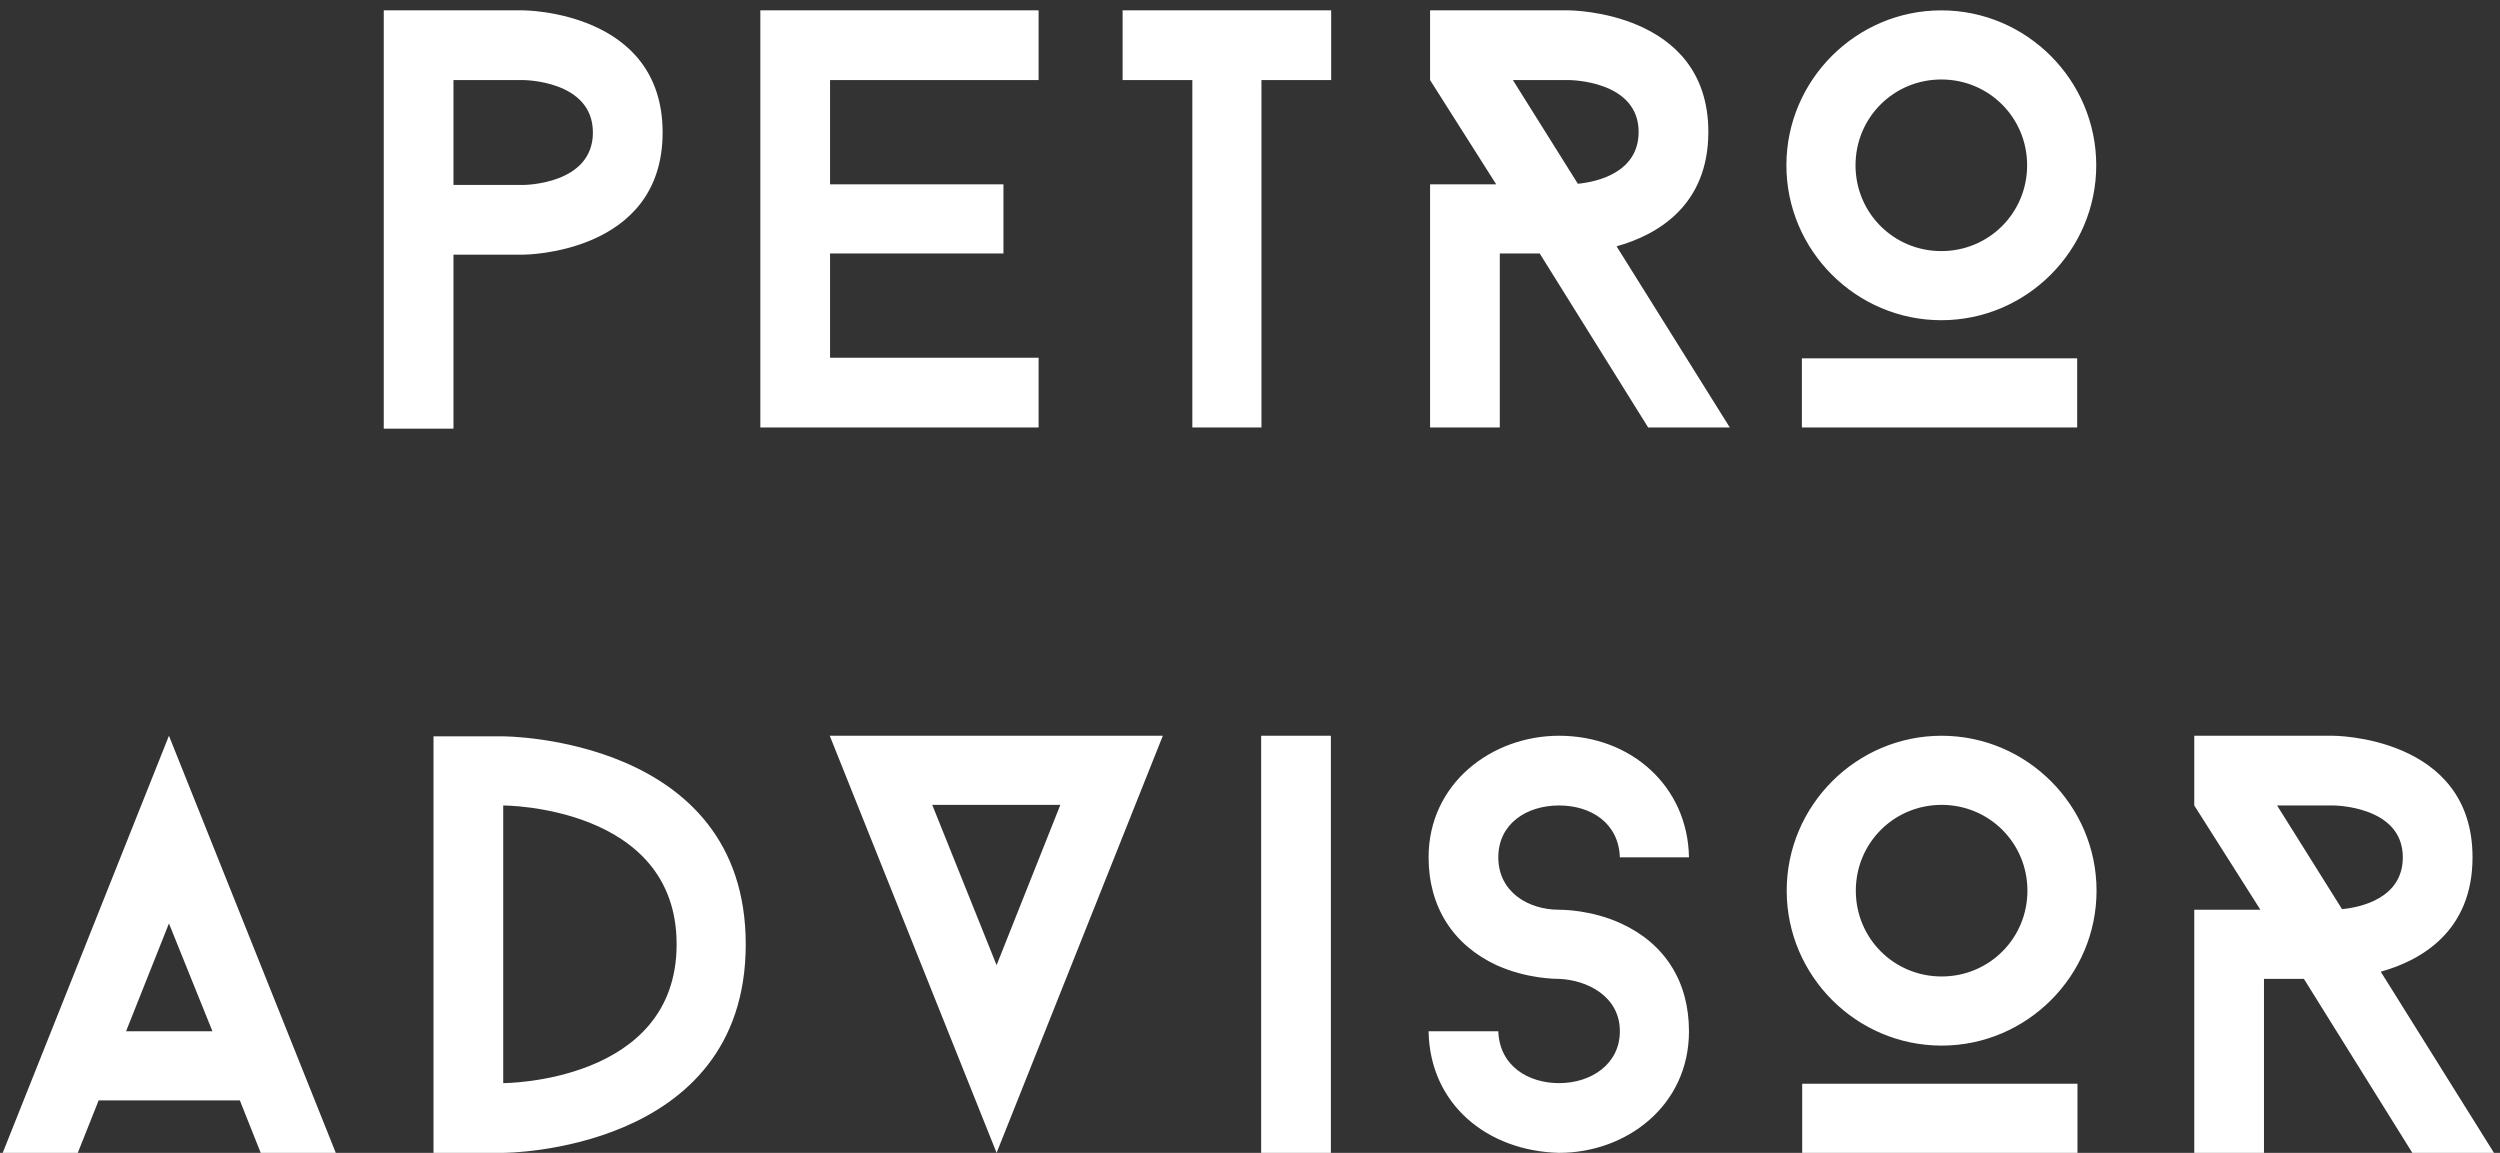 <?xml version="1.0" encoding="UTF-8" standalone="no"?>
<svg width="193px" height="89px" viewBox="0 0 193 89" version="1.1" xmlns="http://www.w3.org/2000/svg" xmlns:xlink="http://www.w3.org/1999/xlink">
    <rect x="0" y="0" width="193" height="89" fill="#333333" stroke="none"/>
    <!-- Generator: Sketch 3.7 (28169) - http://www.bohemiancoding.com/sketch -->
    <title>Petro</title>
    <desc>Created with Sketch.</desc>
    <defs></defs>
    <g id="Page-2" stroke="none" stroke-width="1" fill="none" fill-rule="evenodd">
        <g id="Login" transform="translate(-89, -47)" fill="#FFFFFF">
            <path d="M129.39,47.8 L118.626,47.8 L118.626,80.092 L124.008,80.092 L124.008,66.66 L129.39,66.66 C129.39,66.66 140.154,66.66 140.154,57.23 C140.154,47.8 129.39,47.8 129.39,47.8 L129.39,47.8 Z M129.39,61.278 L124.008,61.278 L124.008,53.182 L129.39,53.182 C129.39,53.182 134.772,53.182 134.772,57.23 C134.772,61.278 129.39,61.278 129.39,61.278 L129.39,61.278 Z M169.18,53.182 L169.18,47.8 L147.698,47.8 L147.698,80 L169.18,80 L169.18,74.618 L153.08,74.618 L153.08,66.568 L166.466,66.568 L166.466,61.232 L153.08,61.232 L153.08,53.182 L169.18,53.182 Z M191.766,47.8 L175.666,47.8 L175.666,53.182 L181.048,53.182 L181.048,80 L186.384,80 L186.384,53.182 L191.766,53.182 L191.766,47.8 Z M222.54,80 L213.8,66.016 C216.928,65.142 220.884,62.888 220.884,57.184 C220.884,47.8 210.12,47.8 210.12,47.8 L199.402,47.8 L199.402,53.182 L204.508,61.232 L199.402,61.232 L199.402,80 L204.784,80 L204.784,66.568 L207.866,66.568 L216.238,80 L222.54,80 Z M205.796,53.182 L210.12,53.182 C210.12,53.182 215.502,53.182 215.502,57.184 C215.502,60.358 212.236,61.048 210.81,61.186 L205.796,53.182 Z M238.87,71.72 C245.448,71.72 250.83,66.338 250.83,59.76 C250.83,53.182 245.448,47.8 238.87,47.8 C232.292,47.8 226.91,53.182 226.91,59.76 C226.91,66.338 232.292,71.72 238.87,71.72 L238.87,71.72 Z M238.87,53.136 C242.55,53.136 245.494,56.08 245.494,59.76 C245.494,63.44 242.55,66.384 238.87,66.384 C235.19,66.384 232.246,63.44 232.246,59.76 C232.246,56.08 235.19,53.136 238.87,53.136 L238.87,53.136 Z M249.358,74.664 L228.106,74.664 L228.106,80 L249.358,80 L249.358,74.664 Z M109.127,136 L114.923,136 L102.043,103.8 L89.209,136 L95.005,136 L96.615,131.952 L107.517,131.952 L109.127,136 Z M98.731,126.616 L102.043,118.29 L105.401,126.616 L98.731,126.616 Z M127.849,103.846 L122.467,103.846 L122.467,136 L127.849,136 C127.849,136 146.571,136 146.571,119.9 C146.571,103.846 127.849,103.846 127.849,103.846 L127.849,103.846 Z M127.849,130.618 L127.849,109.182 C127.849,109.182 141.235,109.182 141.235,119.9 C141.235,130.618 127.849,130.618 127.849,130.618 L127.849,130.618 Z M153.057,103.8 L165.937,136 L178.771,103.8 L153.057,103.8 Z M160.969,109.136 L170.859,109.136 L165.937,121.51 L160.969,109.136 Z M186.361,136 L191.743,136 L191.743,103.8 L186.361,103.8 L186.361,136 Z M209.361,136 C214.559,136 219.389,132.366 219.389,126.616 C219.389,122.798 217.549,119.854 214.145,118.29 C211.845,117.232 209.591,117.232 209.361,117.232 C206.969,117.232 204.669,115.852 204.669,113.184 C204.669,110.608 206.831,109.182 209.361,109.182 C211.799,109.182 213.961,110.516 214.053,113.184 L219.389,113.184 C219.297,107.71 214.927,103.8 209.361,103.8 C204.163,103.8 199.287,107.48 199.287,113.184 C199.287,117.002 201.173,119.946 204.531,121.51 C206.877,122.568 209.085,122.568 209.361,122.568 C211.523,122.66 214.053,123.902 214.053,126.616 C214.053,129.146 211.845,130.618 209.361,130.618 C206.969,130.618 204.761,129.284 204.669,126.616 L199.287,126.616 C199.379,132.228 203.795,135.862 209.361,136 L209.361,136 Z M238.893,127.72 C245.471,127.72 250.853,122.338 250.853,115.76 C250.853,109.182 245.471,103.8 238.893,103.8 C232.315,103.8 226.933,109.182 226.933,115.76 C226.933,122.338 232.315,127.72 238.893,127.72 L238.893,127.72 Z M238.893,109.136 C242.573,109.136 245.517,112.08 245.517,115.76 C245.517,119.44 242.573,122.384 238.893,122.384 C235.213,122.384 232.269,119.44 232.269,115.76 C232.269,112.08 235.213,109.136 238.893,109.136 L238.893,109.136 Z M249.381,130.664 L228.129,130.664 L228.129,136 L249.381,136 L249.381,130.664 Z M281.535,136 L272.795,122.016 C275.923,121.142 279.879,118.888 279.879,113.184 C279.879,103.8 269.115,103.8 269.115,103.8 L258.397,103.8 L258.397,109.182 L263.503,117.232 L258.397,117.232 L258.397,136 L263.779,136 L263.779,122.568 L266.861,122.568 L275.233,136 L281.535,136 Z M264.791,109.182 L269.115,109.182 C269.115,109.182 274.497,109.182 274.497,113.184 C274.497,116.358 271.231,117.048 269.805,117.186 L264.791,109.182 Z" id="Petro"></path>
        </g>
    </g>
</svg>